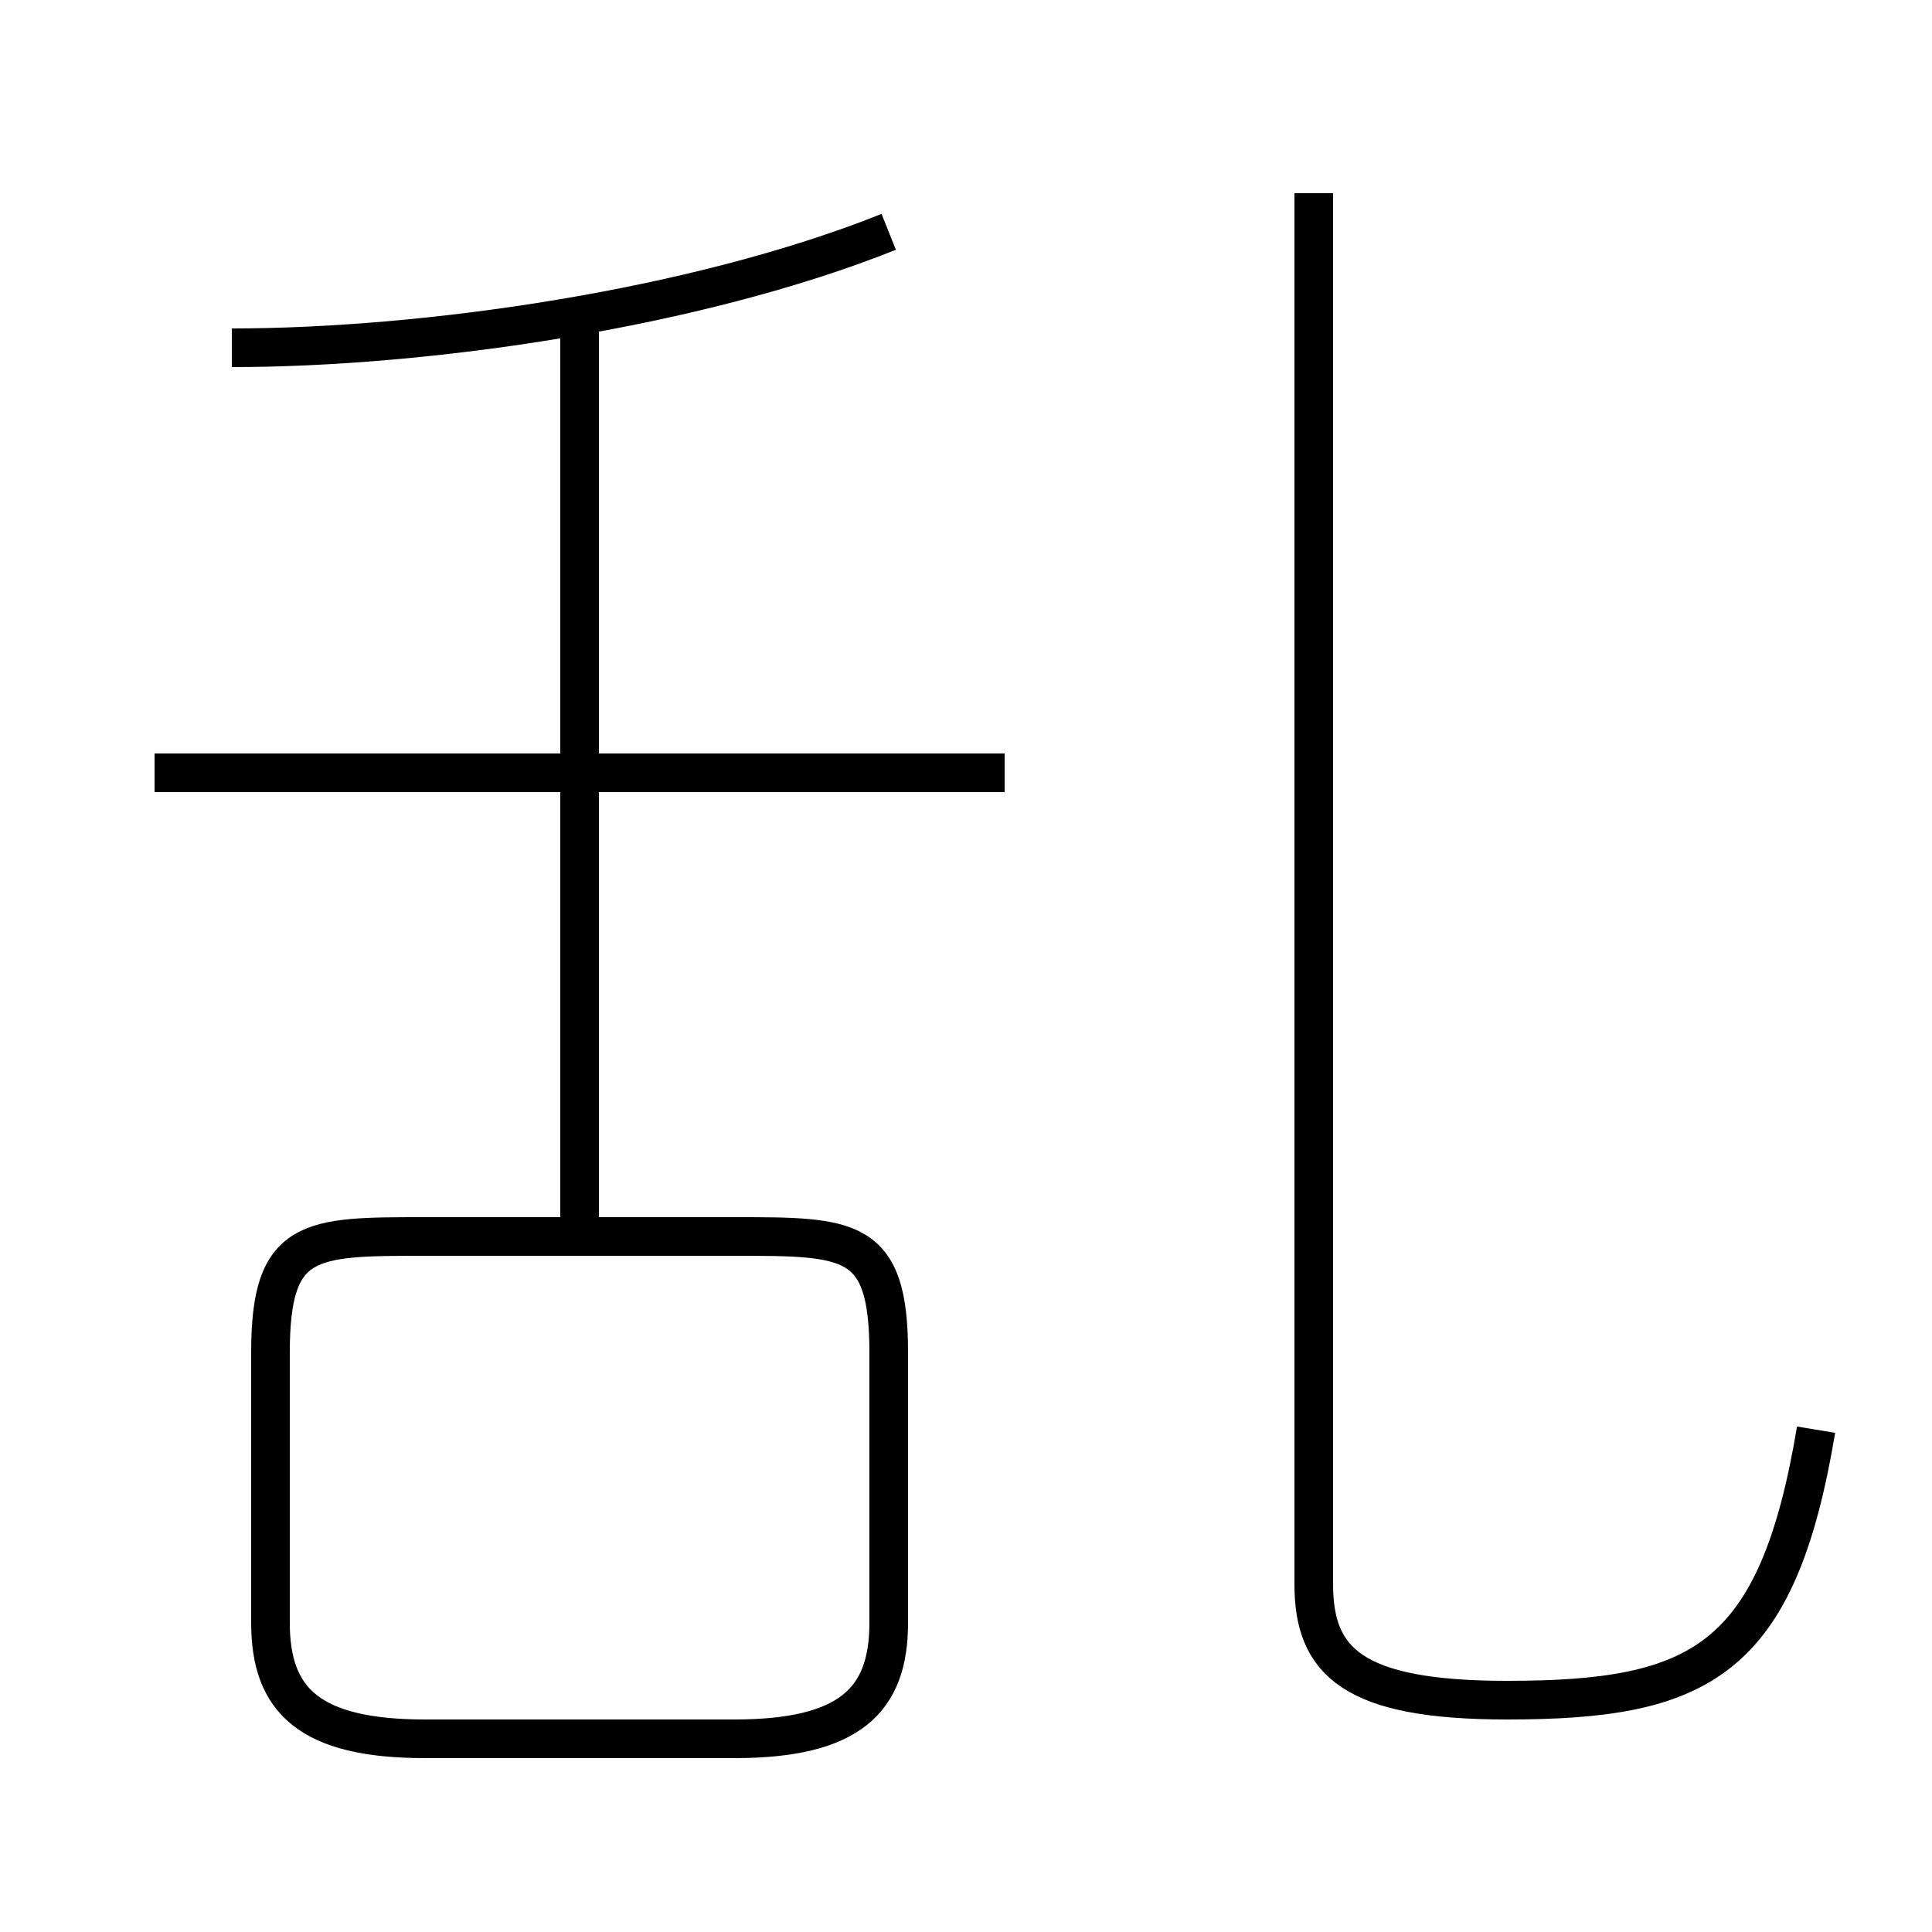 <?xml version='1.0' encoding='utf8'?>
<svg viewBox="0.0 -6.0 50.0 50.0" version="1.1" xmlns="http://www.w3.org/2000/svg">
<rect x="0.0" y="-6.0" width="50.0" height="50.0" fill="#808080" stroke="none"/>
<rect x="-1000" y="-1000" width="2000" height="2000" stroke="white" fill="white"/>
<g style="fill:white;stroke:#000000;  stroke-width:1">
<path d="M 47 -7 C 46 -1 44 0 39 0 C 35 0 34 -1 34 -3 L 34 -39 M 11 1 L 19 1 C 22 1 23 0 23 -2 L 23 -9 C 23 -12 22 -12 19 -12 L 11 -12 C 8 -12 7 -12 7 -9 L 7 -2 C 7 0 8 1 11 1 Z M 26 -24 L 4 -24 M 15 -12 L 15 -36 M 6 -35 C 11 -35 18 -36 23 -38" transform="translate(0.0 38.0)" />
</g>
</svg>